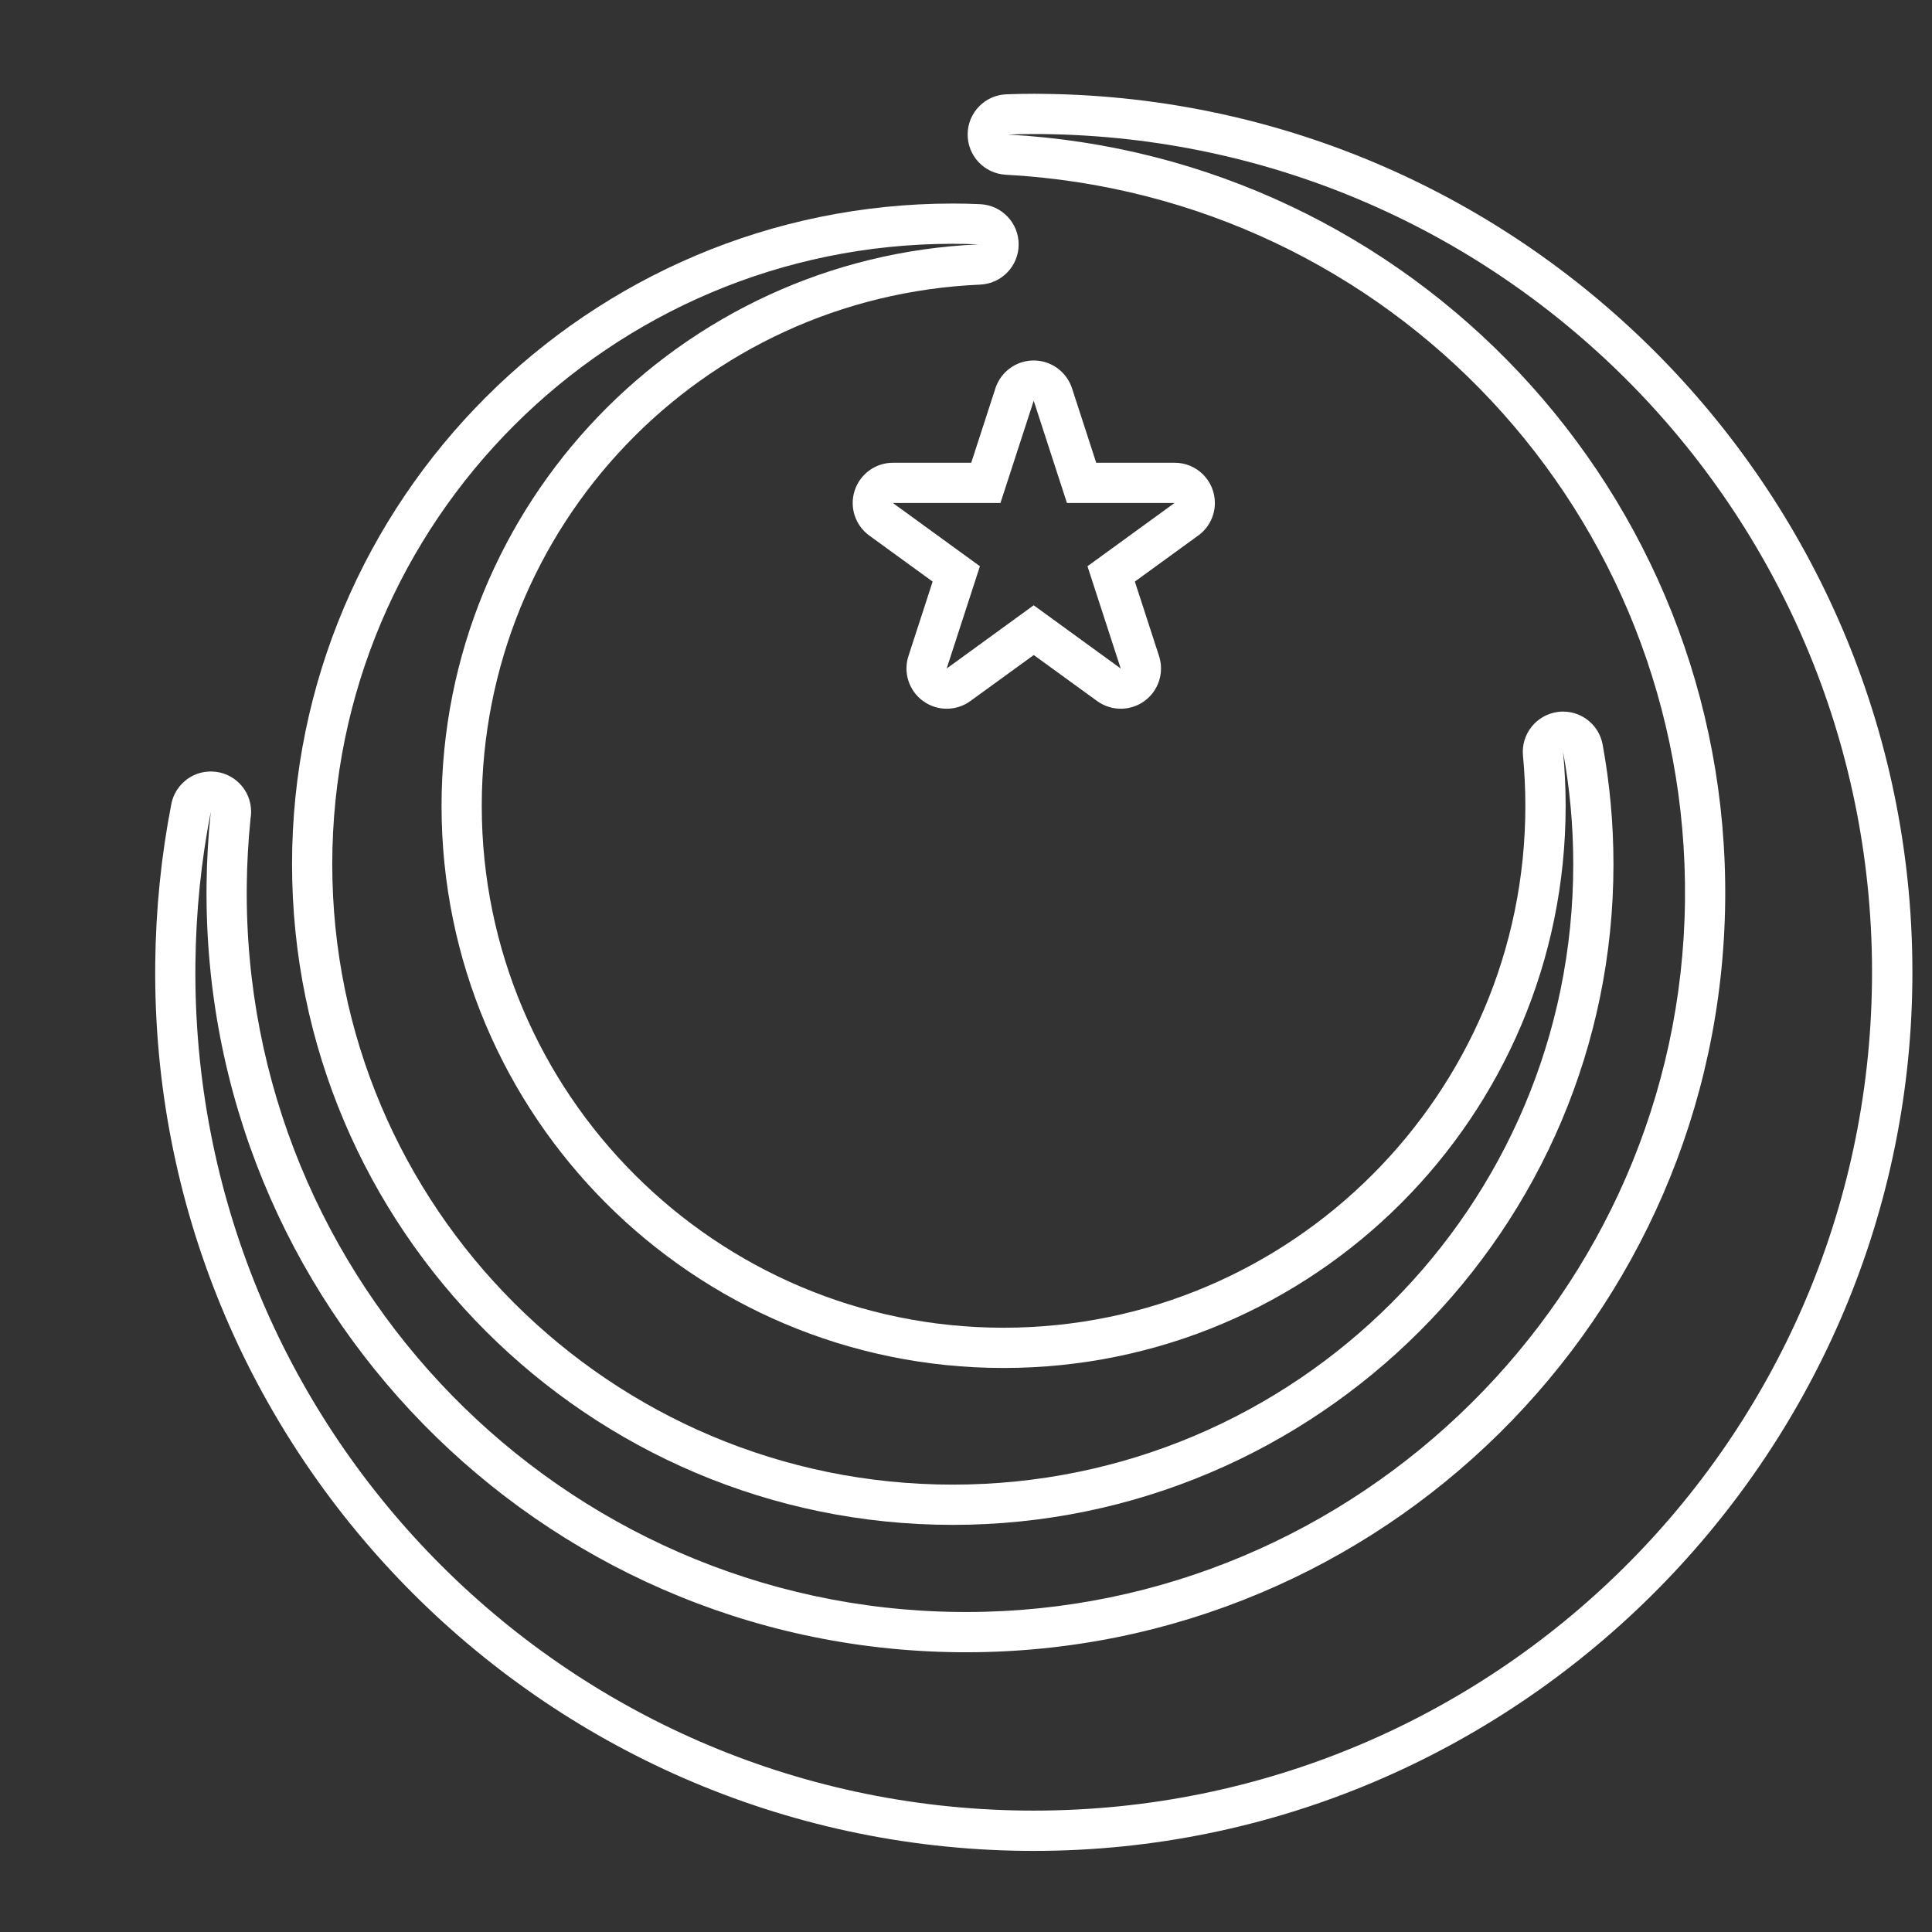 <?xml version="1.0" encoding="utf-8"?>
<!-- Generator: Adobe Illustrator 24.1.1, SVG Export Plug-In . SVG Version: 6.00 Build 0)  -->
<svg version="1.1" xmlns="http://www.w3.org/2000/svg" xmlns:xlink="http://www.w3.org/1999/xlink" x="0px" y="0px"
	 viewBox="0 0 48 48" style="enable-background:new 0 0 48 48;" xml:space="preserve">
<rect x="0" y="0" width="48" height="48" fill="#333333" stroke="none"/>
<g id="Layer_1" style="display:none;">
	
		<rect x="-759.943" y="-343.628" style="display:inline;fill:#282828;stroke:#FFFFFF;stroke-width:0;stroke-miterlimit:10;" width="3706.467" height="4077.28"/>
</g>
<g id="Layer_2">
	<g>
		<path style="fill:#FFFFFF;" d="M23.671,6.057c0.214,0,0.427,0.005,0.638,0.015c-7.422,0.324-13.339,6.445-13.339,13.95
			c0,7.711,6.251,13.965,13.963,13.965c7.714,0,13.965-6.254,13.965-13.965c0-0.452-0.022-0.901-0.064-1.343
			c0.167,0.906,0.253,1.841,0.253,2.793c0,8.512-6.902,15.413-15.415,15.413S8.255,29.984,8.255,21.472
			C8.255,12.958,15.157,6.057,23.671,6.057 M23.671,5.057c-9.052,0-16.415,7.364-16.415,16.415c0,9.05,7.364,16.413,16.415,16.413
			s16.415-7.363,16.415-16.413c0-1.004-0.091-2.004-0.269-2.974c-0.088-0.48-0.507-0.819-0.982-0.819
			c-0.046,0-0.092,0.003-0.139,0.01c-0.53,0.074-0.908,0.552-0.858,1.084c0.039,0.417,0.059,0.837,0.059,1.249
			c0,7.149-5.816,12.965-12.965,12.965c-7.148,0-12.963-5.816-12.963-12.965c0-6.959,5.439-12.648,12.383-12.951
			c0.534-0.023,0.956-0.463,0.956-0.998c0.001-0.535-0.419-0.975-0.954-1C24.129,5.062,23.9,5.057,23.671,5.057L23.671,5.057z"/>
	</g>
	<g>
		<path style="fill:#FFFFFF;" d="M25.702,3.33c0.067,0,0.134,0,0.201,0.001c11.503,0.122,20.728,9.546,20.606,21.049
			c-0.121,11.424-9.422,20.604-20.823,20.604c-0.075,0-0.151,0-0.226-0.001C13.958,44.861,4.733,35.437,4.855,23.938
			c0.014-1.287,0.143-2.549,0.382-3.77c-0.063,0.596-0.099,1.203-0.105,1.813C5.02,32.399,13.376,40.938,23.798,41.049
			c0.069,0.001,0.136,0.001,0.204,0.001c10.325,0,18.75-8.318,18.86-18.668c0.108-10.14-7.799-18.495-17.822-19.039
			C25.26,3.334,25.481,3.33,25.702,3.33 M5.236,20.168h0.005 M25.702,2.33c-0.233,0-0.466,0.004-0.697,0.013
			c-0.534,0.019-0.959,0.455-0.964,0.99c-0.005,0.535,0.412,0.979,0.946,1.008c9.565,0.519,16.978,8.439,16.876,18.03
			c-0.104,9.748-8.116,17.679-17.86,17.679l-0.194-0.001c-9.852-0.105-17.783-8.205-17.678-18.057
			c0.006-0.544,0.037-1.098,0.093-1.65c0.01-0.056,0.015-0.115,0.015-0.174c0-0.547-0.437-0.991-0.981-1c-0.007,0-0.015,0-0.022,0
			c-0.078,0-0.154,0.009-0.227,0.026c-0.152,0.035-0.29,0.105-0.406,0.201c-0.108,0.088-0.197,0.199-0.261,0.328
			c-0.042,0.084-0.072,0.176-0.089,0.272c-0.249,1.281-0.382,2.604-0.396,3.933c-0.128,12.034,9.56,21.928,21.596,22.056
			l0.236,0.001c11.907,0,21.696-9.687,21.823-21.594c0.128-12.036-9.56-21.931-21.596-22.059L25.702,2.33L25.702,2.33z"/>
	</g>
	<g>
		<path style="fill:#FFFFFF;" d="M25.682,9.956l0.826,2.541h2.672l-2.162,1.571l0.826,2.541l-2.162-1.571l-2.162,1.571l0.826-2.541
			l-2.162-1.571h2.672L25.682,9.956 M29.18,12.498h0.005 M25.682,8.956c-0.433,0-0.817,0.279-0.951,0.691l-0.601,1.85h-1.945
			c-0.433,0-0.817,0.279-0.951,0.691c-0.134,0.412,0.013,0.863,0.363,1.118l1.574,1.143l-0.601,1.85
			c-0.134,0.412,0.013,0.863,0.363,1.118c0.175,0.127,0.382,0.191,0.588,0.191s0.413-0.064,0.588-0.191l1.574-1.143l1.574,1.143
			c0.175,0.127,0.382,0.191,0.588,0.191c0.206,0,0.413-0.064,0.588-0.191c0.35-0.255,0.497-0.706,0.363-1.118l-0.601-1.85
			l1.547-1.124c0.266-0.18,0.441-0.484,0.441-0.828c0-0.552-0.445-1-0.997-1H29.18h-1.945l-0.601-1.85
			C26.499,9.235,26.115,8.956,25.682,8.956L25.682,8.956z"/>
	</g>
</g>
</svg>
